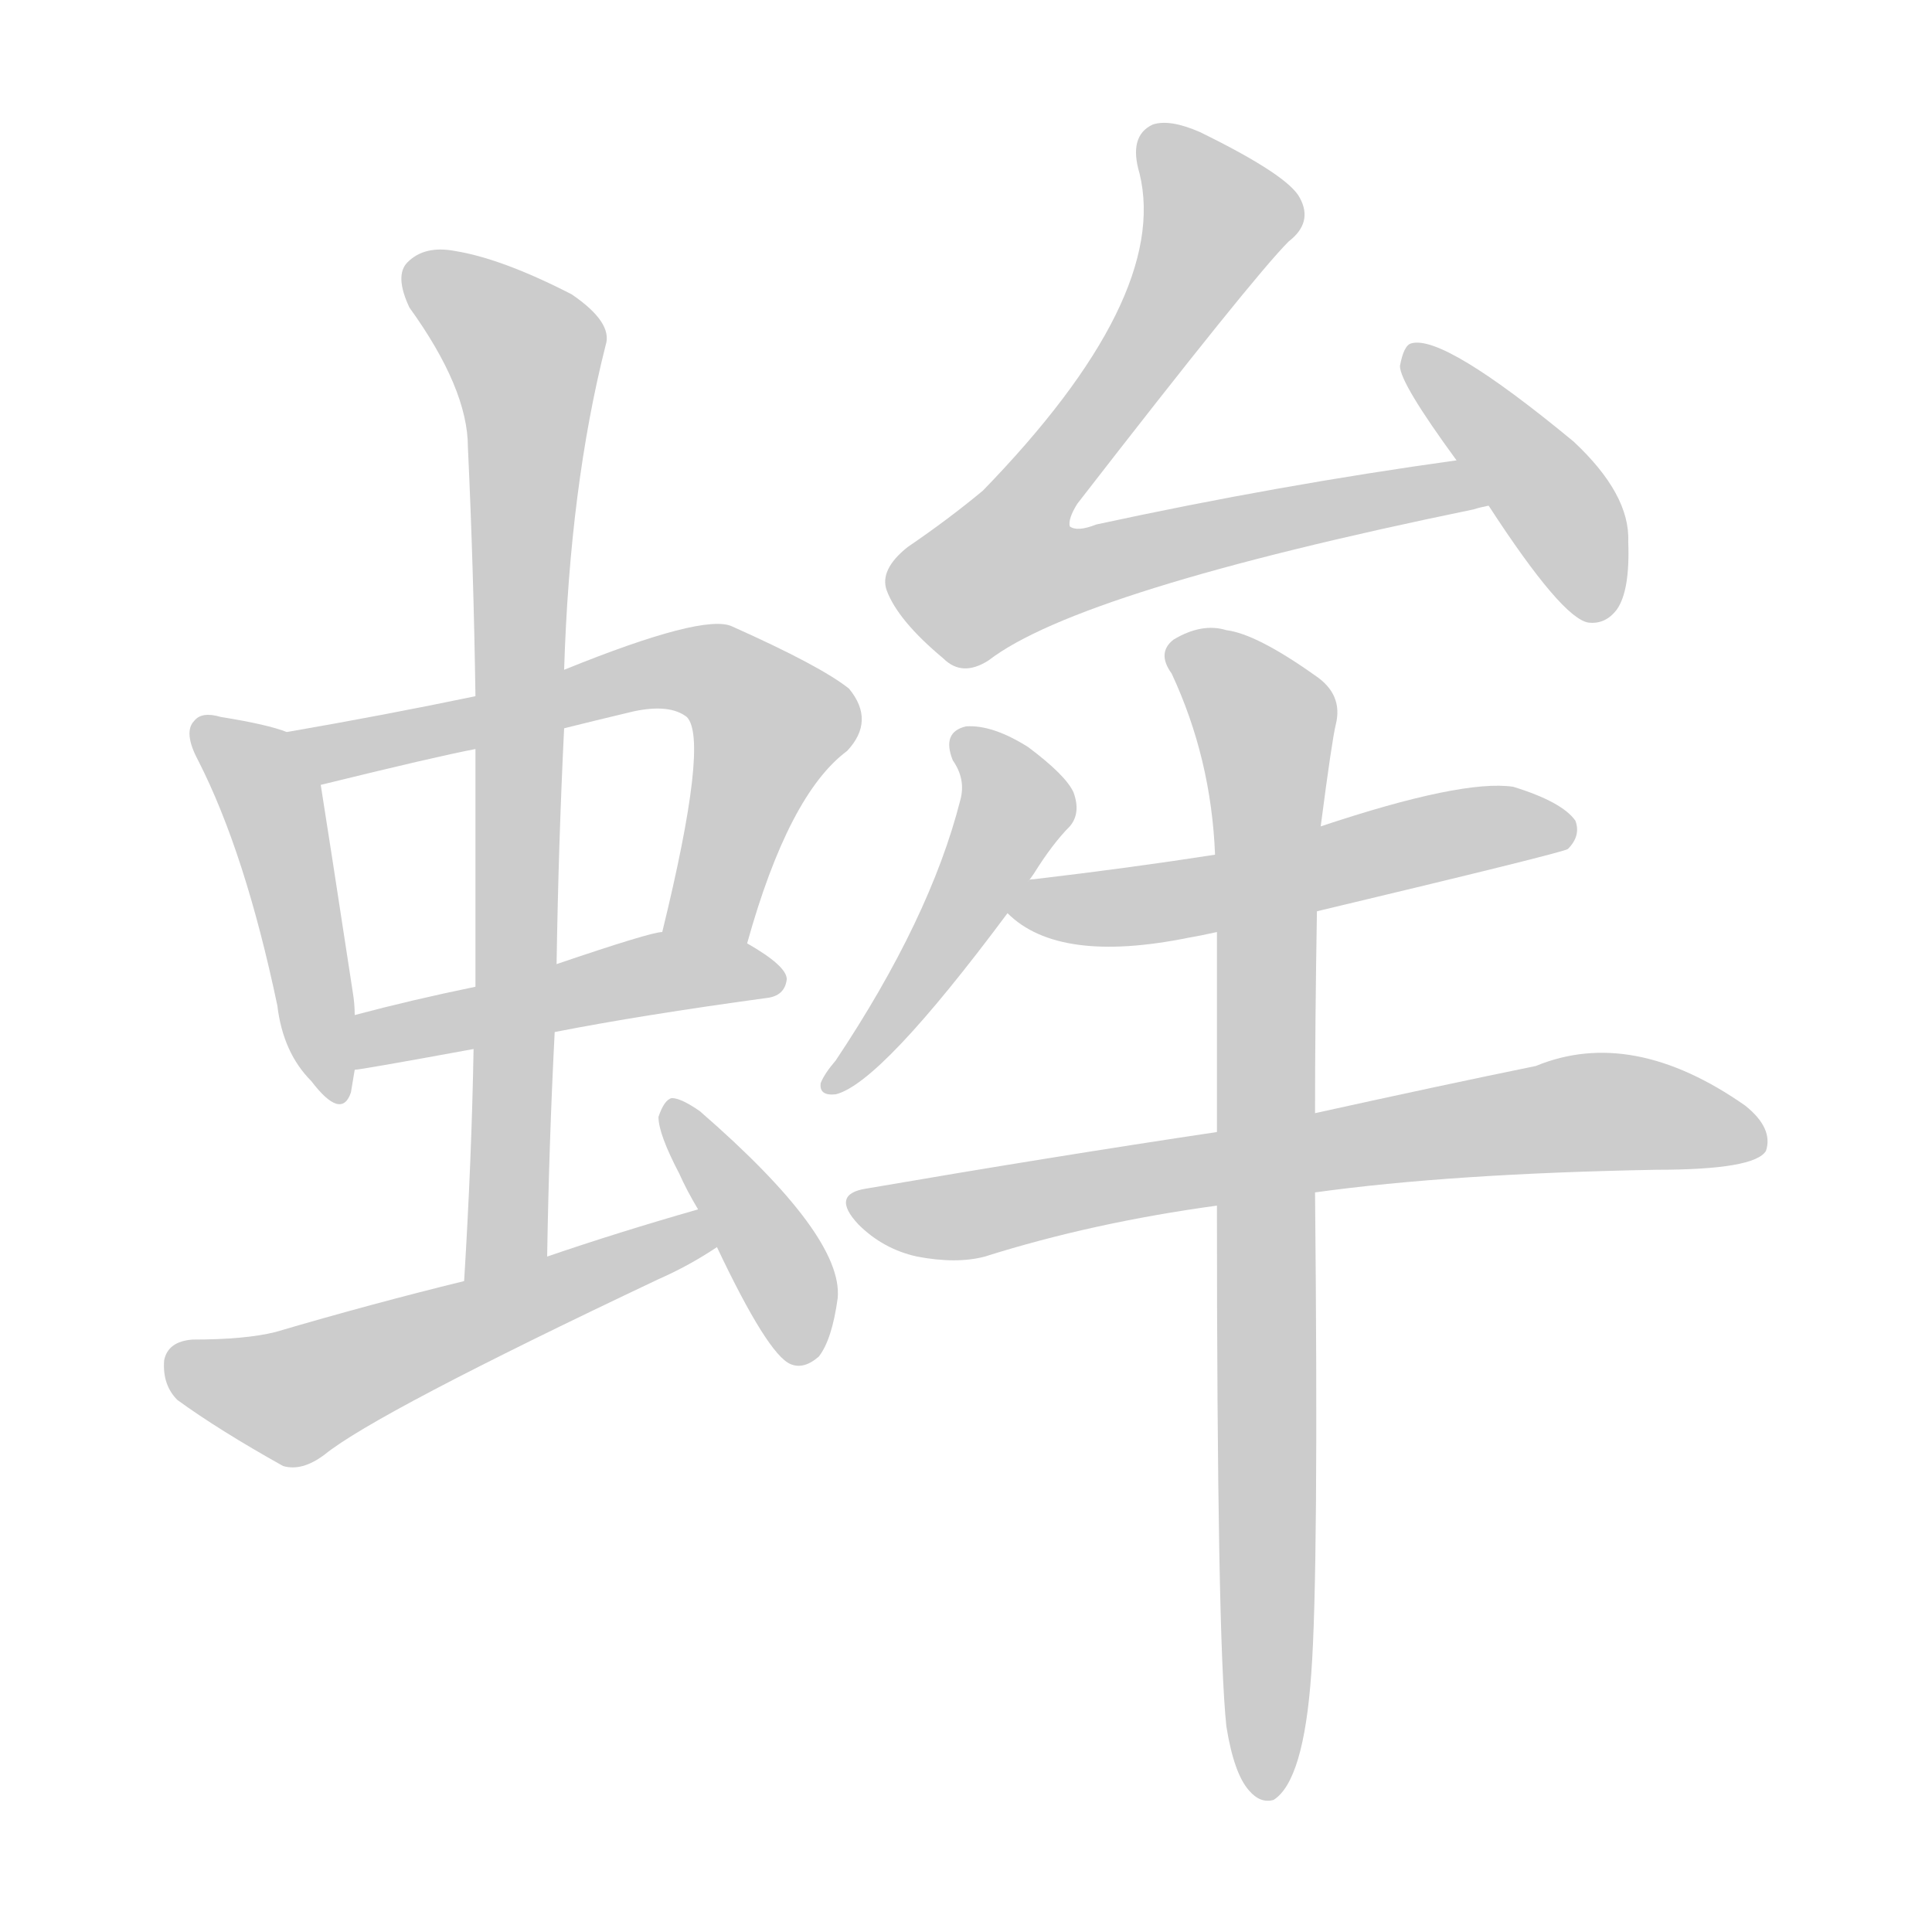<!--
AnimCJK 2016-2018 Copyright Francois Mizessyn - https://github.com/parsimonhi/animCJK
Derived from:
    MakeMeAHanzi project - https://github.com/skishore/makemeahanzi
    Arphic PL KaitiM GB - https://apps.ubuntu.com/cat/applications/precise/fonts-arphic-gkai00mp/
    Arphic PL UKai - https://apps.ubuntu.com/cat/applications/fonts-arphic-ukai/
You can redistribute and/or modify this file under the terms of the Arphic Public License
as published by Arphic Technology Co., Ltd.
You should have received a copy of this license (the directory "APL") along with this file;
if not, see http://ftp.gnu.org/non-gnu/chinese-fonts-truetype/LICENSE.
-->
<svg id="z34513" class="acjk" version="1.1" viewBox="0 0 1024 1024" xmlns="http://www.w3.org/2000/svg" xmlns:xlink="http://www.w3.org/1999/xlink">
<style>
<![CDATA[
@keyframes z34513k {
	from {
		stroke:#ccc;
		stroke-dashoffset:3334;
	}
	1% {
		stroke:#c00;
		stroke-dashoffset:3334;
	}
	75% {
		stroke:#c00;
		stroke-dashoffset:0;
	}
	to {
		stroke:#000;
	}
}
#z34513 path[clip-path] {
	animation:z34513k 1s linear both;
	stroke-dasharray:3334;
	stroke-width:128;
	stroke-linecap:round;
	fill:none;
}
#z34513 path[clip-path="url(#z34513c1)"] {animation-delay:1s;}
#z34513 path[clip-path="url(#z34513c2)"] {animation-delay:2s;}
#z34513 path[clip-path="url(#z34513c3)"] {animation-delay:3s;}
#z34513 path[clip-path="url(#z34513c4)"] {animation-delay:4s;}
#z34513 path[clip-path="url(#z34513c5)"] {animation-delay:5s;}
#z34513 path[clip-path="url(#z34513c6)"] {animation-delay:6s;}
#z34513 path[clip-path="url(#z34513c7)"] {animation-delay:7s;}
#z34513 path[clip-path="url(#z34513c8)"] {animation-delay:8s;}
#z34513 path[clip-path="url(#z34513c9)"] {animation-delay:9s;}
#z34513 path[clip-path="url(#z34513c10)"] {animation-delay:10s;}
#z34513 path[clip-path="url(#z34513c11)"] {animation-delay:11s;}
#z34513 path[clip-path="url(#z34513c12)"] {animation-delay:12s;}
#z34513 path {fill:#ccc;}
]]>
</style>
<path id="z34513d1" d="M152 388Q142 384 117 380Q107 377 103 382Q97 388 105 403Q130 452 147 533Q150 558 165 573Q181 594 186 579Q187 573 188 567C188 548 188 548 188 538Q188 532 187 526Q174 441 170 416C168 405 162 392 152 388Z"/>
<path id="z34513d2" d="M396 500Q418 421 449 398Q464 382 450 365Q435 353 388 332Q373 325 299 355C268 364 268 364 252 369Q204 379 152 388C141 390 159 418 170 416Q231 401 252 397C283 390 283 390 299 386Q315 382 336 377Q355 373 364 380Q376 392 351 494C348 509 393 515 396 500Z"/>
<path id="z34513d3" d="M294 547Q340 538 406 529Q416 528 417 519Q417 512 396 500C383 492 366 492 351 494Q345 494 295 511C266 519 266 519 252 523Q218 530 188 538C179 540 178 569 188 567Q191 567 251 556C280 550 280 550 294 547Z"/>
<path id="z34513d4" d="M290 666Q291 605 294 547C295 523 295 523 295 511Q296 447 299 386C299 365 299 365 299 355Q302 258 321 183Q325 171 303 156Q266 137 241 133Q225 130 216 139Q209 146 217 163Q248 206 248 237Q251 301 252 369C252 388 252 388 252 397Q252 458 252 523C251 545 251 545 251 556Q250 614 246 679C246 694 290 681 290 666Z"/>
<path id="z34513d5" d="M370 641Q328 653 290 666C261 675 261 675 246 679Q197 691 146 706Q130 710 102 710Q89 711 87 721Q86 734 94 742Q116 758 150 777Q160 780 172 771Q199 749 349 678Q365 671 380 661C386 657 377 640 370 641Z"/>
<path id="z34513d6" d="M380 661Q407 718 419 723Q426 726 434 719Q441 710 444 688Q447 655 371 589Q361 582 356 582Q352 583 349 592Q349 601 360 622Q364 631 370 641C377 654 377 654 380 661Z"/>
<path id="z34513d7" d="M772 244Q678 257 581 278Q571 282 567 279Q566 275 571 267Q664 147 683 128Q696 118 689 105Q683 93 636 70Q620 63 611 66Q598 72 604 92Q620 158 521 260Q503 275 481 290Q466 302 470 313Q476 329 500 349Q510 359 524 350Q572 313 781 270Q784 269 789 268C799 266 782 242 772 244Z"/>
<path id="z34513d8" d="M789 268Q828 328 842 330Q851 331 857 323Q864 313 863 287Q864 262 834 234Q765 177 748 182Q744 183 742 194Q742 203 772 244C783 260 783 260 789 268Z"/>
<path id="z34513d9" d="M545 467Q546 466 548 463Q558 447 567 438Q573 431 569 420Q565 411 545 396Q526 384 512 385Q499 388 505 403Q512 413 509 424Q493 487 443 562Q437 569 435 574Q434 581 443 580Q467 574 534 484C541 473 541 473 545 467Z"/>
<path id="z34513d10" d="M698 483Q828 452 831 450Q838 443 835 435Q828 425 802 417Q775 413 700 438C663 448 663 448 644 453Q599 460 548 466Q545 466 545 467C538 468 529 479 534 484Q561 511 630 497Q636 496 645 494C680 487 680 487 698 483Z"/>
<path id="z34513d11" d="M697 632Q769 622 878 620Q930 620 936 610Q940 598 925 586Q865 544 814 565Q765 575 697 590C662 597 662 597 645 600Q558 613 459 630Q440 633 455 649Q468 662 486 666Q507 670 522 666Q579 648 645 639C680 634 680 634 697 632Z"/>
<path id="z34513d12" d="M650 915Q654 940 662 949Q668 956 675 954Q691 944 695 887Q699 833 697 632C697 604 697 604 697 590Q697 542 698 483C699 453 699 453 700 438Q706 392 708 384Q712 368 697 358Q666 336 650 334Q637 330 622 339Q613 346 621 357Q642 402 644 453C645 480 645 480 645 494Q645 542 645 600C645 626 645 626 645 639Q645 868 650 915Z"/>
<defs>
	<clipPath id="z34513c1"><use xlink:href="#z34513d1"/></clipPath>
	<clipPath id="z34513c2"><use xlink:href="#z34513d2"/></clipPath>
	<clipPath id="z34513c3"><use xlink:href="#z34513d3"/></clipPath>
	<clipPath id="z34513c4"><use xlink:href="#z34513d4"/></clipPath>
	<clipPath id="z34513c5"><use xlink:href="#z34513d5"/></clipPath>
	<clipPath id="z34513c6"><use xlink:href="#z34513d6"/></clipPath>
	<clipPath id="z34513c7"><use xlink:href="#z34513d7"/></clipPath>
	<clipPath id="z34513c8"><use xlink:href="#z34513d8"/></clipPath>
	<clipPath id="z34513c9"><use xlink:href="#z34513d9"/></clipPath>
	<clipPath id="z34513c10"><use xlink:href="#z34513d10"/></clipPath>
	<clipPath id="z34513c11"><use xlink:href="#z34513d11"/></clipPath>
	<clipPath id="z34513c12"><use xlink:href="#z34513d12"/></clipPath>
</defs>
<path pathLength="3333" clip-path="url(#z34513c1)" d="M108 387L144 426L175 576"/>
<path pathLength="3333" clip-path="url(#z34513c2)" d="M163 393L390 362L412 386L373 496"/>
<path pathLength="3333" clip-path="url(#z34513c3)" d="M194 558L412 516"/>
<path pathLength="3333" clip-path="url(#z34513c4)" d="M219 142L280 190L261 674"/>
<path pathLength="3333" clip-path="url(#z34513c5)" d="M93 722L157 740L373 654"/>
<path pathLength="3333" clip-path="url(#z34513c6)" d="M357 590L426 717"/>
<path pathLength="3333" clip-path="url(#z34513c7)" d="M613 69L647 120L523 284L532 309L781 262"/>
<path pathLength="3333" clip-path="url(#z34513c8)" d="M751 191L817 256L846 324"/>
<path pathLength="3333" clip-path="url(#z34513c9)" d="M510 391L539 430L443 575"/>
<path pathLength="3333" clip-path="url(#z34513c10)" d="M543 483L829 438"/>
<path pathLength="3333" clip-path="url(#z34513c11)" d="M454 637L507 645L853 589L932 604"/>
<path pathLength="3333" clip-path="url(#z34513c12)" d="M625 344L672 386L670 948"/>
</svg>